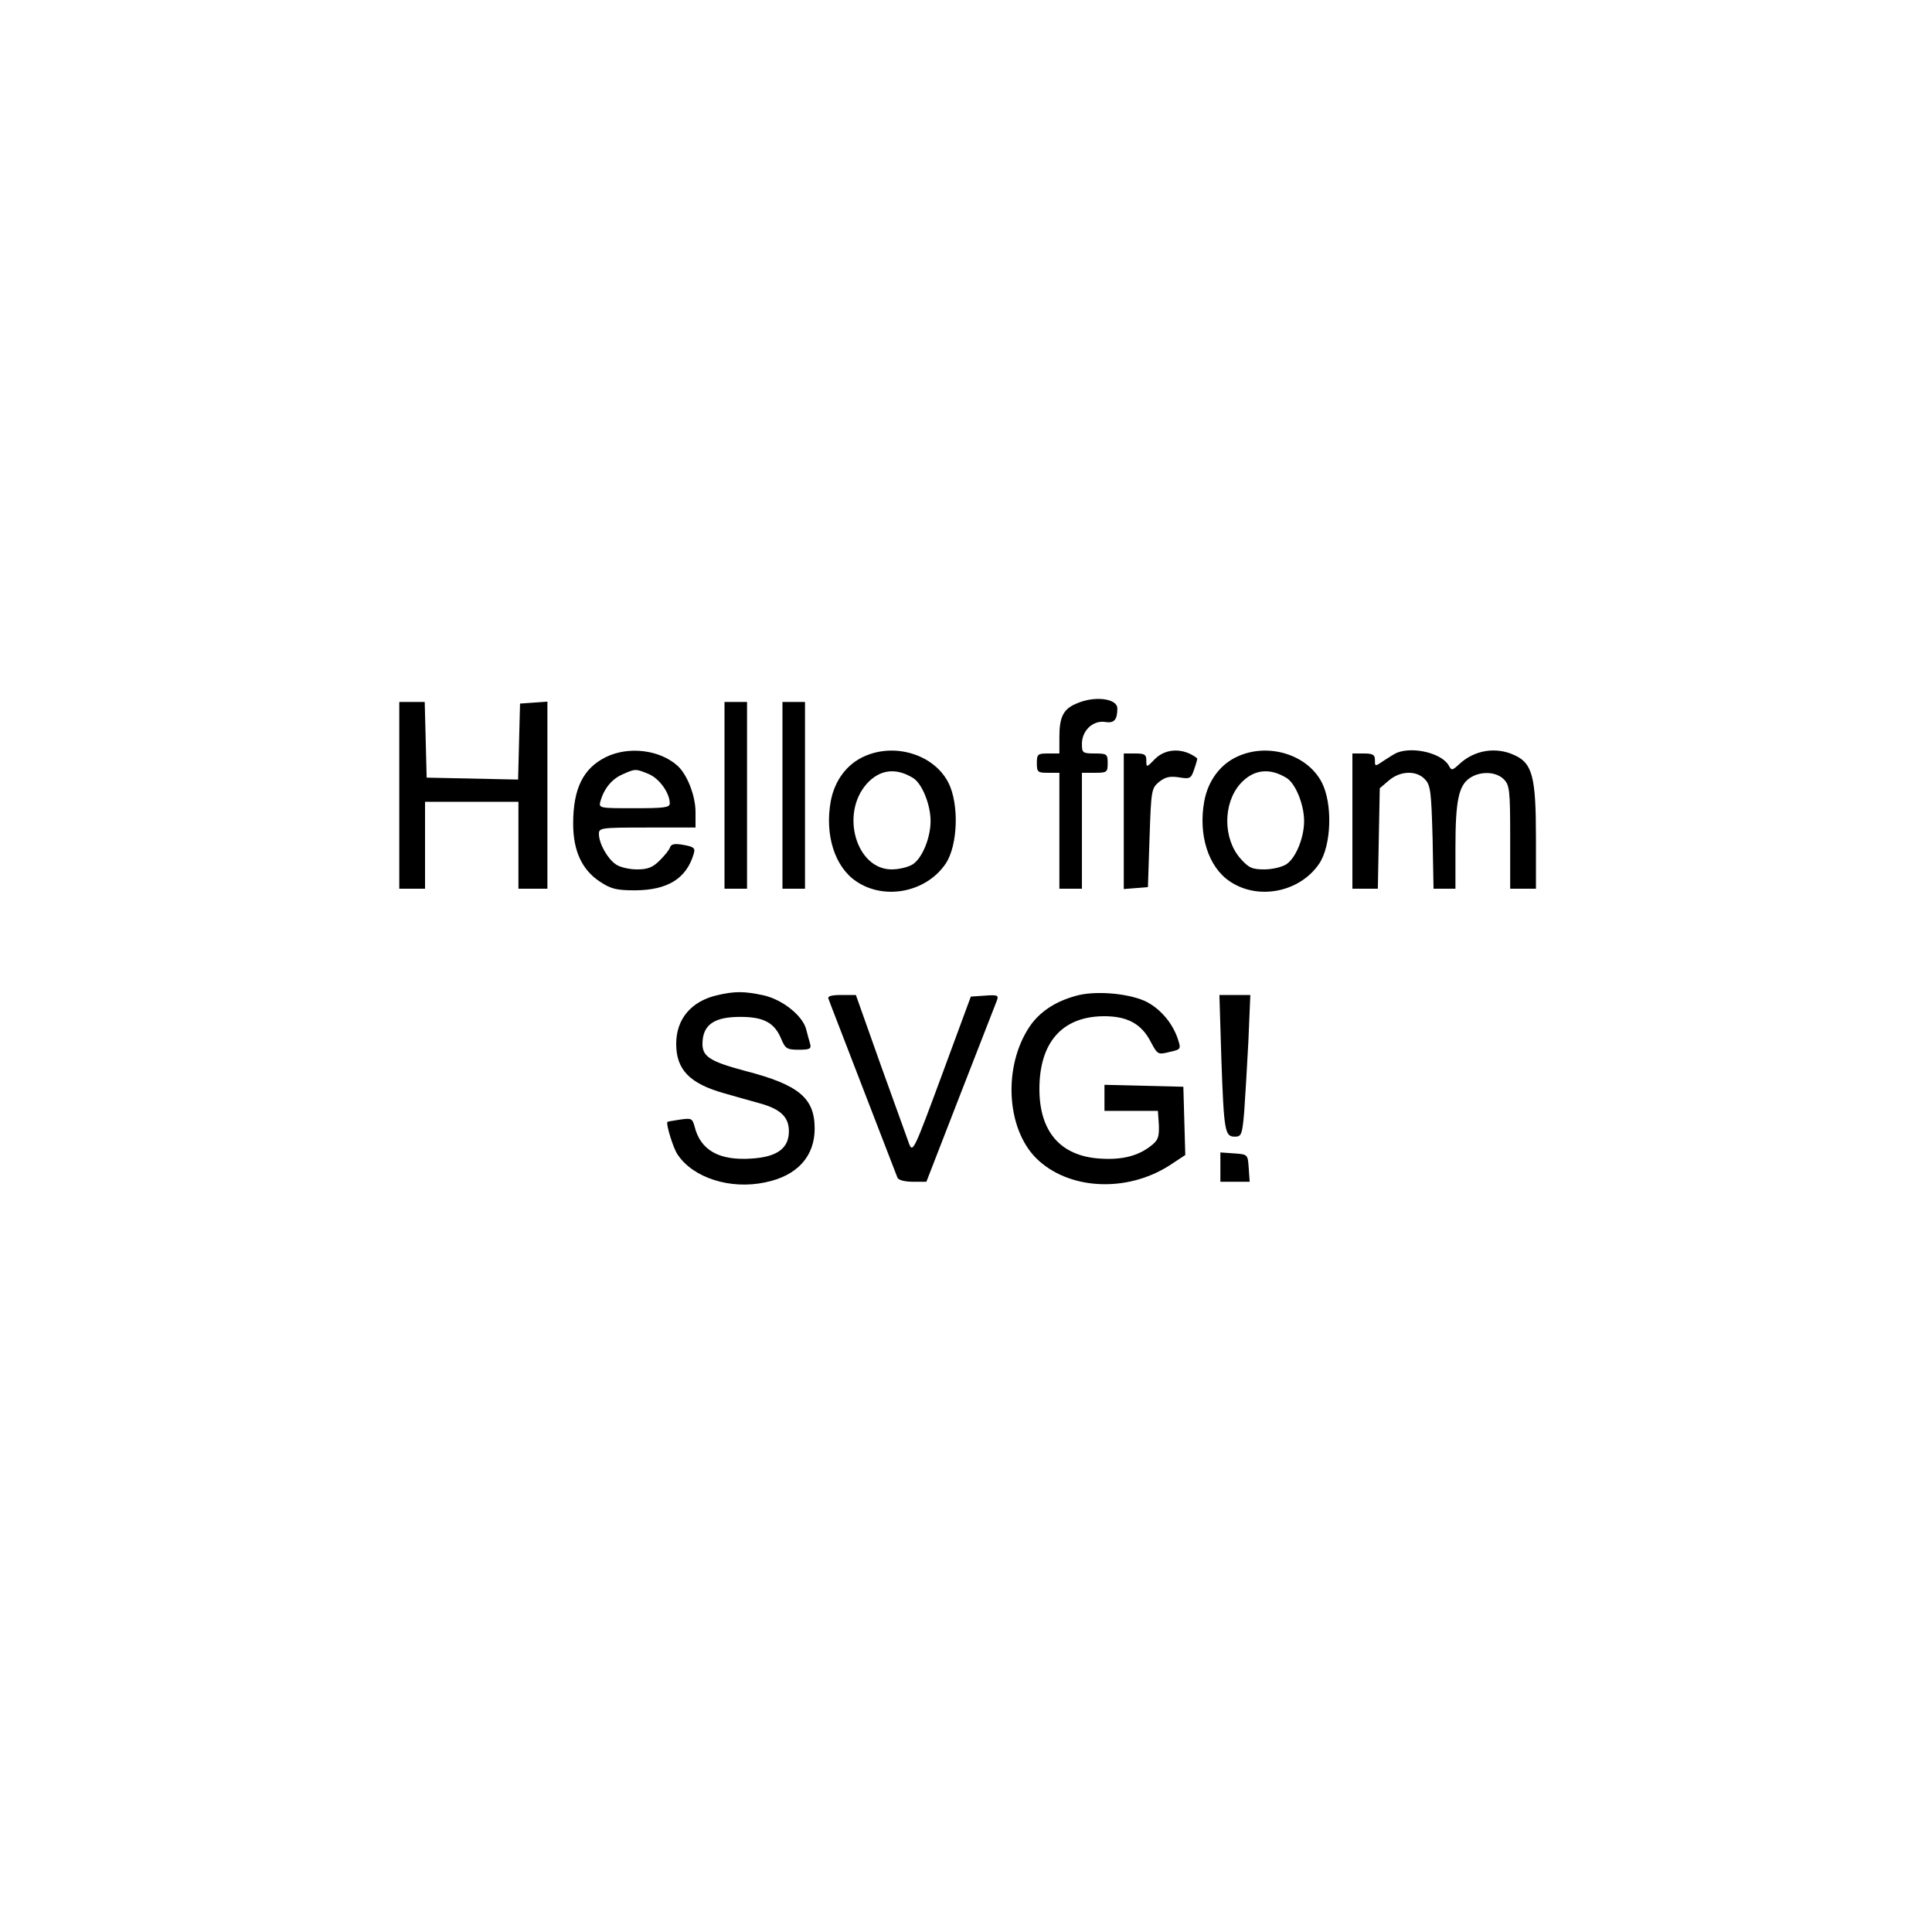 <?xml version="1.0" standalone="no"?>
<!DOCTYPE svg PUBLIC "-//W3C//DTD SVG 20010904//EN"
 "http://www.w3.org/TR/2001/REC-SVG-20010904/DTD/svg10.dtd">
<svg version="1.0" xmlns="http://www.w3.org/2000/svg"
 width="600pt" height="600pt" viewBox="0 0 600 600"
 preserveAspectRatio="xMidYMid meet">

<g transform="translate(0,600) scale(0.1,-0.1)"
fill="#000000" stroke="none">
<path d="M3343 3815 c-41 -17 -53 -42 -53 -104 l0 -51 -35 0 c-32 0 -35 -2
-35 -30 0 -28 3 -30 35 -30 l35 0 0 -180 0 -180 35 0 35 0 0 180 0 180 40 0
c38 0 40 2 40 30 0 28 -2 30 -40 30 -38 0 -40 2 -40 30 0 41 34 73 71 68 29
-5 39 6 39 42 0 31 -71 40 -127 15z"/>
<path d="M1240 3530 l0 -290 40 0 40 0 0 135 0 135 145 0 145 0 0 -135 0 -135
45 0 45 0 0 291 0 290 -42 -3 -43 -3 -3 -118 -3 -118 -142 3 -142 3 -3 118 -3
117 -39 0 -40 0 0 -290z"/>
<path d="M2250 3530 l0 -290 35 0 35 0 0 290 0 290 -35 0 -35 0 0 -290z"/>
<path d="M2430 3530 l0 -290 35 0 35 0 0 290 0 290 -35 0 -35 0 0 -290z"/>
<path d="M1882 3649 c-71 -35 -102 -98 -102 -207 0 -84 27 -143 83 -180 35
-23 51 -27 111 -27 99 1 157 36 180 112 6 19 2 23 -31 29 -27 5 -38 3 -42 -7
-2 -8 -17 -26 -32 -41 -22 -22 -37 -28 -71 -28 -24 0 -54 7 -66 16 -26 18 -52
65 -52 94 0 19 5 20 150 20 l150 0 0 48 c0 51 -26 117 -56 144 -56 50 -152 61
-222 27z m133 -53 c33 -14 65 -59 65 -91 0 -13 -17 -15 -111 -15 -110 0 -110
0 -104 23 12 40 36 68 68 82 40 18 41 18 82 1z"/>
<path d="M2684 3651 c-54 -24 -92 -75 -104 -139 -19 -104 12 -204 79 -249 88
-60 218 -34 278 55 38 57 42 186 8 252 -45 87 -166 124 -261 81z m153 -68 c27
-18 53 -82 53 -133 0 -52 -26 -115 -55 -134 -14 -9 -43 -16 -66 -16 -109 0
-160 171 -78 265 41 46 92 52 146 18z"/>
<path d="M3587 3643 c-26 -27 -27 -27 -27 -5 0 19 -5 22 -35 22 l-35 0 0 -211
0 -210 38 3 37 3 5 153 c5 149 6 154 30 174 19 15 33 18 61 14 35 -6 38 -4 48
26 6 17 10 32 9 33 -42 33 -97 32 -131 -2z"/>
<path d="M3844 3651 c-54 -24 -92 -75 -104 -139 -19 -104 12 -204 79 -249 88
-60 218 -34 278 55 38 57 42 186 8 252 -45 87 -166 124 -261 81z m153 -68 c27
-18 53 -82 53 -133 0 -52 -26 -115 -55 -134 -14 -9 -44 -16 -69 -16 -38 0 -48
5 -74 34 -54 62 -54 170 -1 231 41 46 92 52 146 18z"/>
<path d="M4340 3663 c-8 -3 -27 -15 -42 -25 -28 -19 -28 -19 -28 1 0 17 -6 21
-35 21 l-35 0 0 -210 0 -210 39 0 40 0 3 156 3 156 28 24 c36 31 87 32 113 3
17 -18 19 -41 23 -180 l3 -159 34 0 34 0 0 128 c0 145 10 193 45 216 33 22 81
20 105 -4 18 -18 20 -33 20 -180 l0 -160 40 0 40 0 0 160 c0 186 -11 229 -65
254 -58 28 -126 17 -173 -27 -22 -20 -24 -21 -33 -4 -21 37 -108 59 -159 40z"/>
<path d="M2226 2909 c-80 -19 -126 -74 -126 -151 0 -80 42 -123 148 -153 31
-9 81 -23 110 -31 66 -18 92 -43 92 -87 0 -53 -36 -80 -116 -85 -101 -7 -159
26 -177 100 -7 25 -10 26 -45 21 -20 -3 -38 -6 -39 -7 -6 -4 17 -80 31 -101
48 -73 164 -110 272 -87 99 20 154 80 154 167 0 95 -49 136 -215 179 -116 31
-137 46 -133 94 4 52 40 74 117 74 73 0 106 -18 127 -68 13 -31 18 -34 55 -34
34 0 39 3 35 18 -3 9 -8 29 -12 44 -10 43 -74 94 -133 107 -60 13 -90 13 -145
0z"/>
<path d="M3340 2907 c-65 -18 -113 -51 -143 -96 -82 -123 -72 -315 21 -408 99
-98 279 -108 413 -23 l50 33 -3 106 -3 106 -122 3 -123 3 0 -41 0 -40 83 0 83
0 3 -44 c1 -37 -2 -47 -24 -64 -40 -32 -91 -45 -160 -40 -121 8 -187 83 -187
216 0 144 70 224 197 226 75 1 120 -23 149 -80 21 -39 22 -40 58 -31 36 8 36
9 26 40 -17 52 -58 98 -104 119 -56 24 -156 32 -214 15z"/>
<path d="M2573 2898 c2 -7 51 -132 107 -278 56 -146 105 -271 107 -277 3 -8
23 -13 47 -13 l43 0 106 273 c58 149 109 280 113 290 6 16 2 18 -37 15 l-44
-3 -90 -244 c-84 -227 -90 -242 -101 -215 -6 16 -46 127 -89 247 l-77 217 -45
0 c-32 0 -44 -4 -40 -12z"/>
<path d="M3793 2713 c8 -228 11 -243 42 -243 20 0 23 6 29 77 3 43 9 142 13
220 l6 143 -48 0 -48 0 6 -197z"/>
<path d="M3790 2376 l0 -46 46 0 45 0 -3 43 c-3 42 -3 42 -45 45 l-43 3 0 -45z"/>
</g>
</svg>
